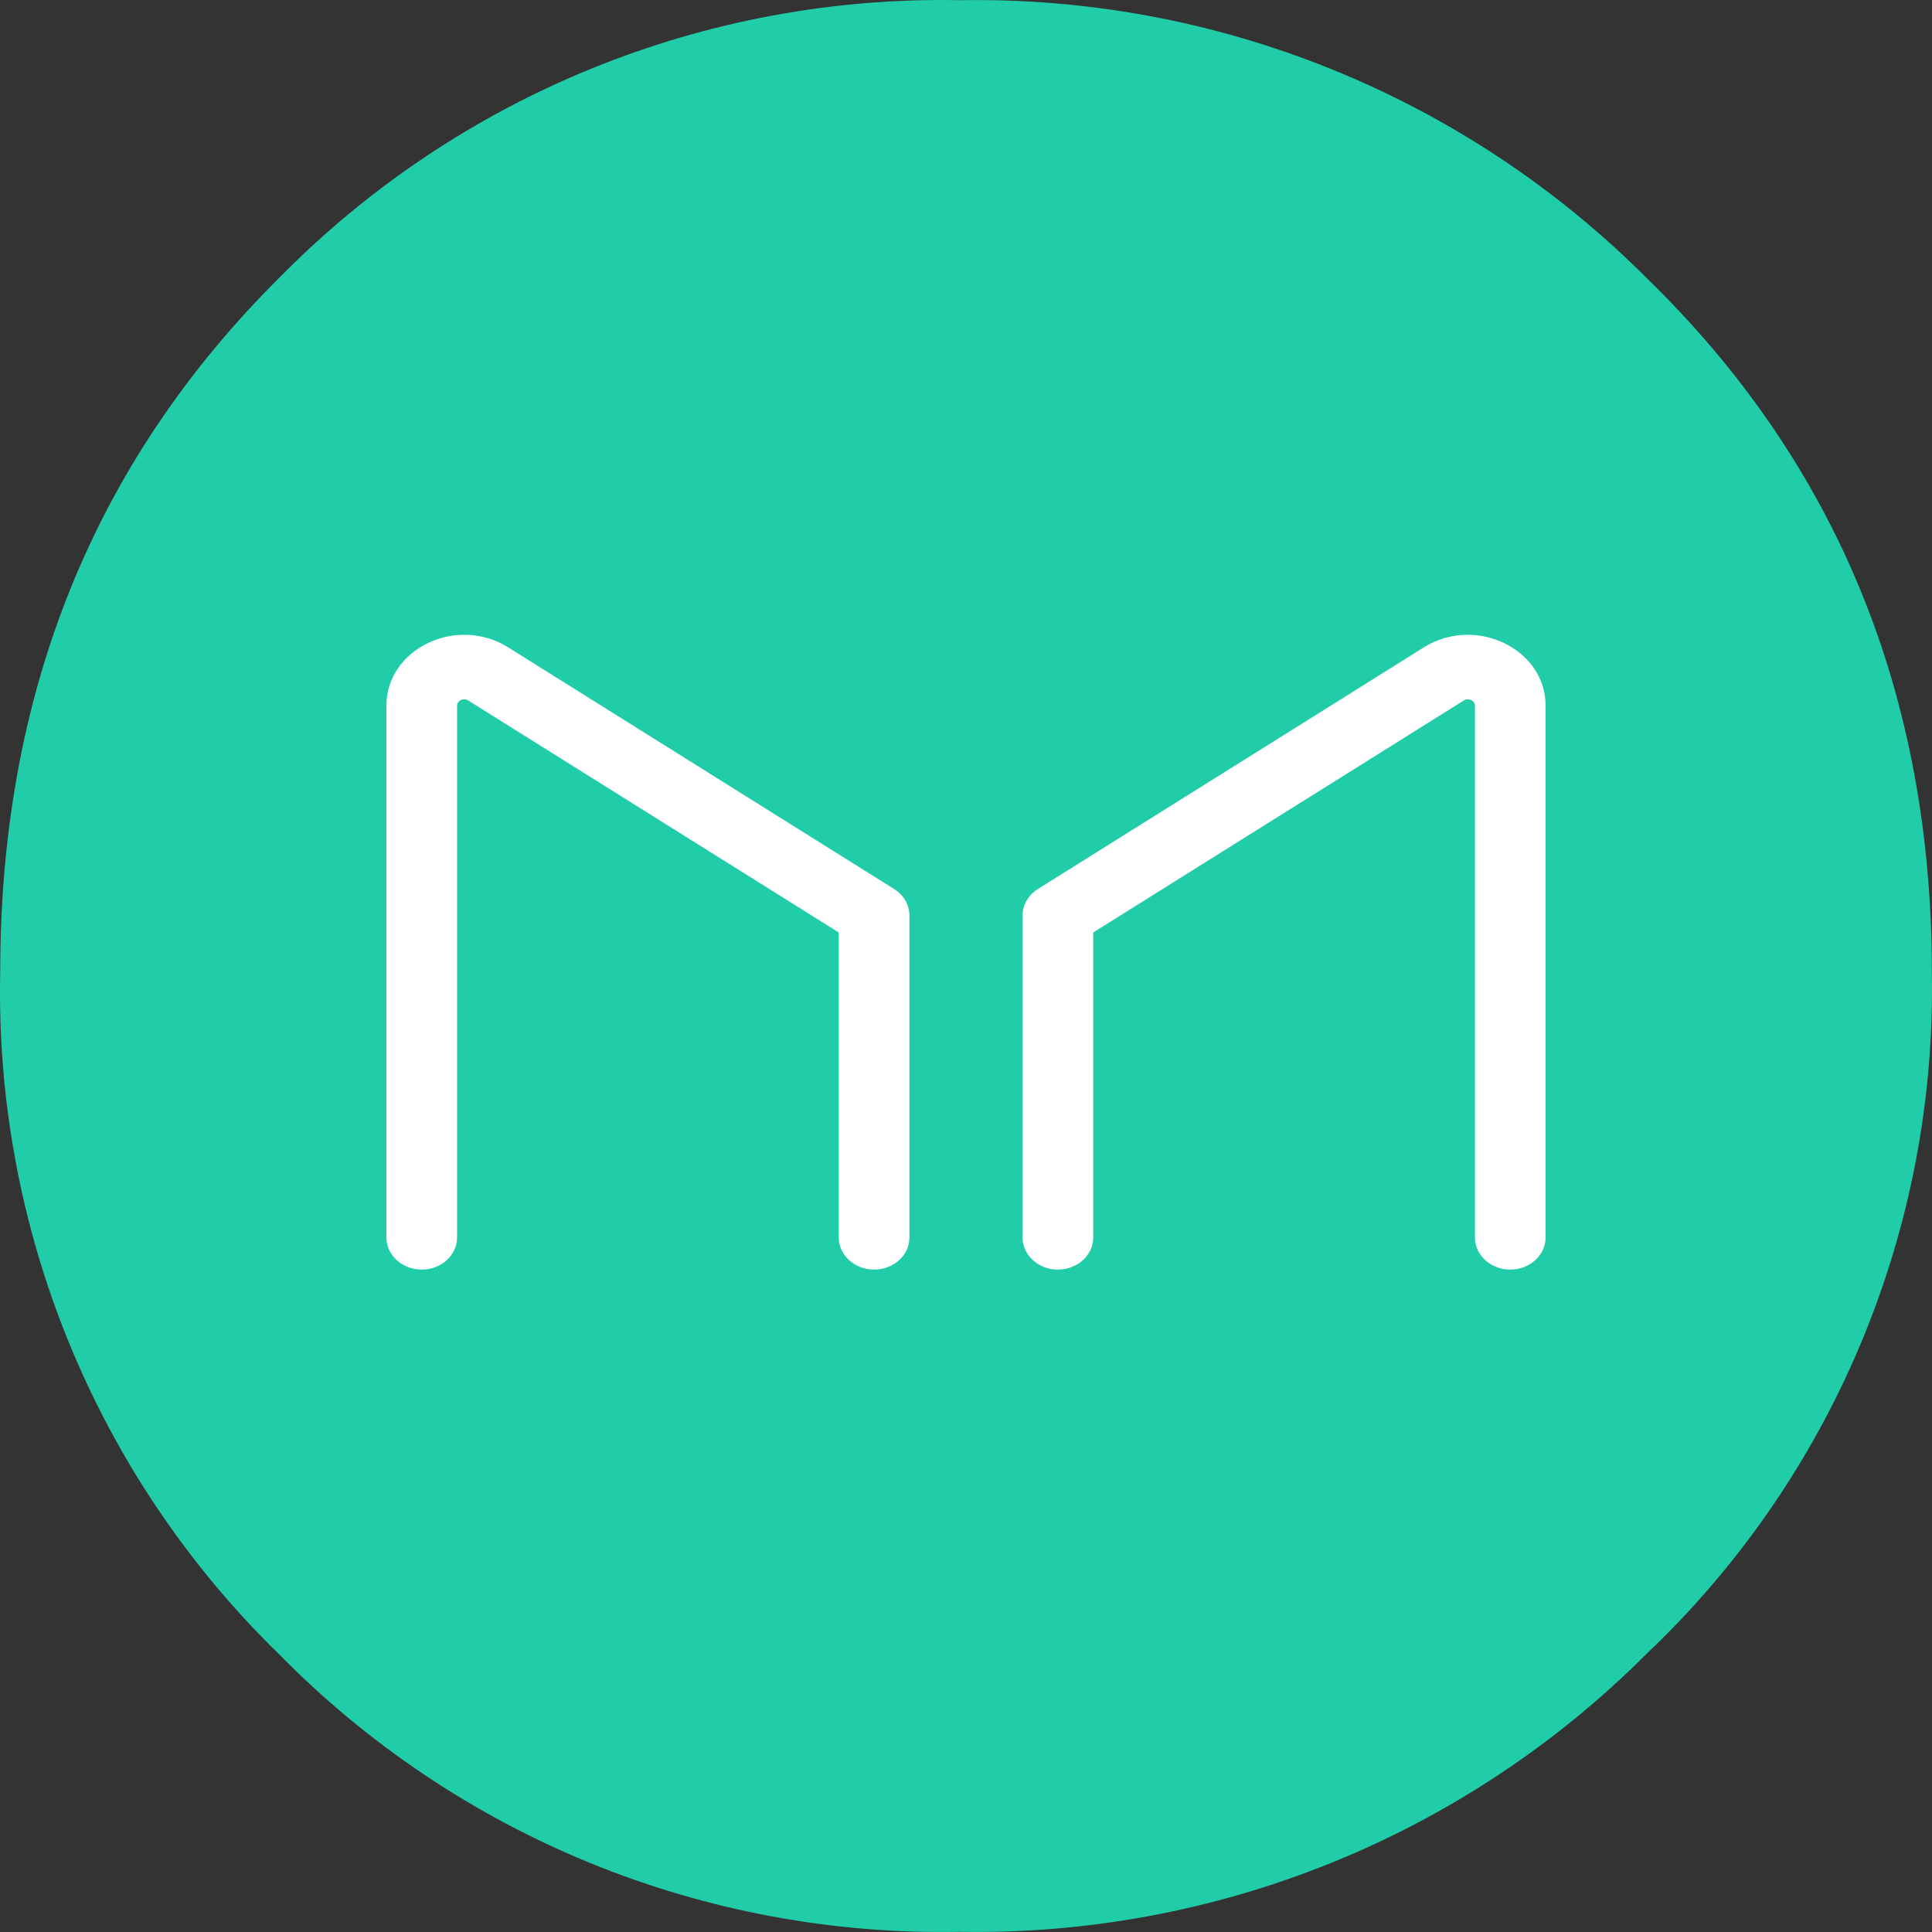 <svg width="70" height="70" viewBox="0 0 70 70" fill="none"
  xmlns="http://www.w3.org/2000/svg">
  <rect x="0" y="0" width="70" height="70" fill="#333333" stroke="none"/>
  <path d="M59.639 59.94C56.379 63.201 52.497 65.772 48.224 67.499C43.951 69.226 39.375 70.074 34.769 69.993C30.191 70.084 25.642 69.238 21.402 67.508C17.161 65.778 13.317 63.2 10.105 59.931C6.817 56.724 4.223 52.873 2.486 48.618C0.749 44.363 -0.094 39.795 0.008 35.199C0.008 25.142 3.38 16.763 10.122 10.06C13.336 6.793 17.182 4.216 21.424 2.488C25.666 0.759 30.216 -0.085 34.794 0.007C39.4 -0.071 43.975 0.779 48.246 2.508C52.517 4.236 56.398 6.808 59.657 10.069C66.548 16.777 69.994 25.159 69.994 35.216C70.081 39.832 69.205 44.416 67.422 48.673C65.639 52.93 62.988 56.768 59.639 59.94Z" fill="#21CCA9"/>
  <path d="M18.413 23.456C16.544 22.285 14 23.504 14 25.57V44.834C14 45.478 14.573 46 15.28 46C15.988 46 16.561 45.478 16.561 44.834V25.57C16.561 25.382 16.792 25.271 16.962 25.378L30.39 33.785V44.834C30.39 45.478 30.963 46 31.671 46C32.378 46 32.951 45.478 32.951 44.834V33.172C32.951 32.788 32.744 32.429 32.396 32.211L18.413 23.456Z" fill="white"/>
  <path d="M51.587 23.456C53.456 22.285 56 23.504 56 25.57V44.834C56 45.478 55.427 46 54.719 46C54.012 46 53.439 45.478 53.439 44.834V25.57C53.439 25.382 53.208 25.271 53.038 25.378L39.61 33.785V44.834C39.61 45.478 39.036 46 38.329 46C37.622 46 37.049 45.478 37.049 44.834V33.172C37.049 32.788 37.256 32.429 37.604 32.211L51.587 23.456Z" fill="white"/>
</svg>